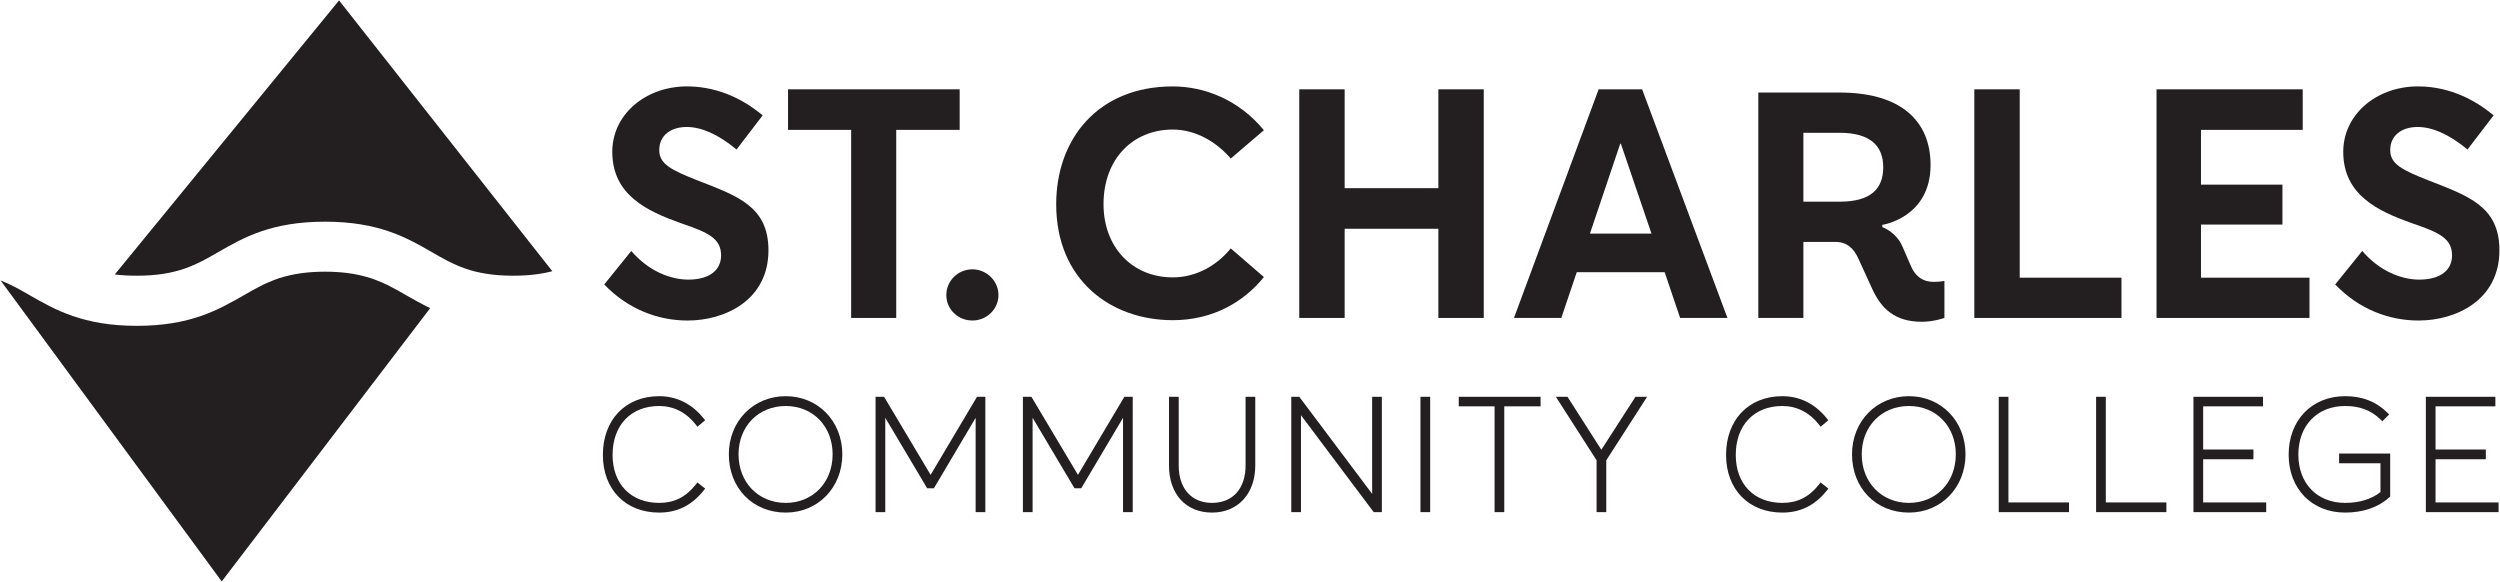 <?xml version="1.0" encoding="UTF-8" standalone="no"?>
<!DOCTYPE svg PUBLIC "-//W3C//DTD SVG 1.1//EN" "http://www.w3.org/Graphics/SVG/1.1/DTD/svg11.dtd">
<!-- Generated by Microsoft Visio, SVG Export Downloaded_2020-08-15_-_SCC_Logo_(Black)_-_SVG.svg Page-1 -->
<svg xmlns="http://www.w3.org/2000/svg" xmlns:xlink="http://www.w3.org/1999/xlink" xmlns:ev="http://www.w3.org/2001/xml-events"
		xmlns:v="http://schemas.microsoft.com/visio/2003/SVGExtensions/" width="8.443in" height="1.965in"
		viewBox="0 0 607.903 141.502" xml:space="preserve" color-interpolation-filters="sRGB" class="st2">
	<v:documentProperties v:langID="1033" v:viewMarkup="false"/>

	<style type="text/css">
	<![CDATA[
		.st1 {fill:#231f20;stroke:none;stroke-linecap:butt;stroke-width:0.1}
		.st2 {fill:none;fill-rule:evenodd;font-size:12px;overflow:visible;stroke-linecap:square;stroke-miterlimit:3}
	]]>
	</style>

	<g v:mID="0" v:index="1" v:groupContext="foregroundPage">
		<title>Page-1</title>
		<v:pageProperties v:drawingScale="1" v:pageScale="1" v:drawingUnits="19" v:shadowOffsetX="9" v:shadowOffsetY="-9"/>
		<g id="group1-1" transform="translate(0.1,-0.1)" v:mID="1" v:groupContext="group">
			<title>g12</title>
			<g id="shape2-2" v:mID="2" v:groupContext="shape" transform="translate(-1.03917E-13,207.673) scale(1,-1)">
				<title>path14</title>
				<path d="M98.74 135.71 C100.54 134.7 102.4 133.64 104.47 132.63 L53.78 66.17 L0 139.37 C2.59 138.36 4.82 137.08 7.19
							 135.71 C13.23 132.26 20.06 128.33 33.14 128.33 C46.19 128.33 53.01 132.26 59.05 135.71 C60.61 136.62
							 62.13 137.48 63.72 138.27 C63.78 138.3 63.84 138.33 63.9 138.36 C64.63 138.7 65.39 139.03 66.18 139.34
							 C66.28 139.4 66.37 139.43 66.46 139.46 C66.92 139.64 67.37 139.79 67.83 139.95 C68.26 140.07 68.65 140.19
							 69.08 140.31 C69.14 140.34 69.23 140.34 69.29 140.37 L69.33 140.37 C71.95 141.07 75.03 141.5 78.9 141.5
							 C82.77 141.5 85.85 141.07 88.47 140.37 C88.96 140.25 89.45 140.1 89.93 139.95 C90.42 139.79 90.88 139.64
							 91.3 139.46 C92.28 139.09 93.2 138.7 94.08 138.27 C95.67 137.48 97.19 136.62 98.74 135.71 Z"
						class="st1"/>
			</g>
			<g id="shape3-4" v:mID="3" v:groupContext="shape" transform="translate(27.773,141.702) scale(1,-1)">
				<title>path16</title>
				<path d="M106.4 75.65 C103.77 74.95 100.73 74.55 96.88 74.55 C87.07 74.55 82.43 77.21 77.04 80.32 C71.03 83.79 64.2
							 87.69 51.12 87.69 C38.05 87.69 31.22 83.79 25.21 80.32 C19.82 77.21 15.18 74.55 5.36 74.55 C3.38 74.55
							 1.62 74.65 0 74.86 L54.54 141.5 L106.4 75.65 Z" class="st1"/>
			</g>
			<g id="shape4-6" v:mID="4" v:groupContext="shape" transform="translate(146.801,162.541) scale(1,-1)">
				<title>path18</title>
				<path d="M0 93.26 L6.58 101.41 C10.73 96.55 16.05 94.44 20.44 94.44 C25.76 94.44 28.42 96.87 28.42 100.31 C28.42
							 104.38 25.45 105.87 18.71 108.14 C10.34 111.12 1.96 115.04 1.96 125.53 C1.96 134.45 9.79 141.27 19.81
							 141.43 C26.7 141.5 33.13 138.92 38.53 134.38 L32.18 126.08 C27.57 129.91 23.49 131.56 20.05 131.56 C16.21
							 131.56 13.39 129.52 13.39 126 C13.31 122.55 16.37 121.06 22.71 118.56 C32.34 114.8 39.94 112.29 39.94
							 101.57 C39.94 89.43 29.37 84.49 20.28 84.49 C13.08 84.49 5.79 87.23 0 93.26 Z" class="st1"/>
			</g>
			<g id="shape5-8" v:mID="5" v:groupContext="shape" transform="translate(191.504,163.323) scale(1,-1)">
				<title>path20</title>
				<path d="M15.35 131.64 L0 131.64 L0 141.5 L41.74 141.5 L41.74 131.64 L26.31 131.64 L26.31 85.9 L15.35 85.9 L15.35
							 131.64 Z" class="st1"/>
			</g>
			<g id="shape6-10" v:mID="6" v:groupContext="shape" transform="translate(229.998,207.098) scale(1,-1)">
				<title>path22</title>
				<path d="M0 135.24 C0 138.68 2.82 141.5 6.34 141.5 C9.79 141.5 12.68 138.68 12.68 135.24 C12.68 131.79 9.79 129.05
							 6.34 129.05 C2.82 129.05 0 131.79 0 135.24 Z" class="st1"/>
			</g>
			<g id="shape7-12" v:mID="7" v:groupContext="shape" transform="translate(256.719,162.617) scale(1,-1)">
				<title>path24</title>
				<path d="M0 112.84 C0 128.74 10.18 141.5 28.35 141.5 C36.02 141.5 44.4 138.29 50.51 130.85 L42.45 123.96 C39.16 127.8
							 34.14 131.01 28.35 131.01 C18.72 131.01 11.51 123.96 11.51 112.84 C11.51 102.5 18.41 95.06 28.35 95.06
							 C34.14 95.06 39.16 98.04 42.45 102.11 L50.51 95.14 C45.73 89.19 38.22 84.65 28.35 84.65 C13.16 84.65
							 0 94.52 0 112.84 Z" class="st1"/>
			</g>
			<g id="shape8-14" v:mID="8" v:groupContext="shape" transform="translate(315.831,163.323) scale(1,-1)">
				<title>path26</title>
				<path d="M0 141.5 L11.04 141.5 L11.04 117.46 L33.83 117.46 L33.83 141.5 L44.87 141.5 L44.87 85.9 L33.83 85.9 L33.83
							 107.59 L11.04 107.59 L11.04 85.9 L0 85.9 L0 141.5 Z" class="st1"/>
			</g>
			<g id="shape9-16" v:mID="9" v:groupContext="shape" transform="translate(368.047,163.323) scale(1,-1)">
				<title>path28</title>
				<path d="M33.44 106.42 L26 128.27 L25.84 128.27 L18.48 106.42 L33.44 106.42 ZM36.65 97.02 L15.27 97.02 L11.51 85.9
							 L0 85.9 L20.59 141.5 L31.17 141.5 L51.92 85.9 L40.41 85.9 L36.65 97.02 Z" class="st1"/>
			</g>
			<g id="shape10-18" v:mID="10" v:groupContext="shape" transform="translate(427.472,164.106) scale(1,-1)">
				<title>path30</title>
				<path d="M19.81 114.96 C27.25 114.96 30.38 118.01 30.38 123.33 C30.38 128.5 27.25 131.71 19.81 131.71 L10.96 131.71
							 L10.96 114.96 L19.81 114.96 ZM19.81 141.5 C34.85 141.5 41.89 134.45 41.89 123.88 C41.89 111.04 30.15
							 109.32 30.15 109.32 L30.15 108.77 C30.15 108.77 33.51 107.67 35.08 103.99 L37.12 99.29 C38.06 97.1 39.7
							 95.46 42.68 95.46 C44.17 95.46 45.26 95.69 45.26 95.69 L45.26 86.69 C45.26 86.69 42.68 85.75 39.78 85.75
							 C33.13 85.75 29.83 89.03 27.64 93.89 L24.27 101.25 C23.18 103.6 21.54 105.17 18.79 105.17 L10.96 105.17
							 L10.96 86.69 L0 86.69 L0 141.5 L19.81 141.5 Z" class="st1"/>
			</g>
			<g id="shape11-20" v:mID="11" v:groupContext="shape" transform="translate(480.004,163.323) scale(1,-1)">
				<title>path32</title>
				<path d="M0 141.5 L11.04 141.5 L11.04 95.69 L35.79 95.69 L35.79 85.9 L0 85.9 L0 141.5 Z" class="st1"/>
			</g>
			<g id="shape12-22" v:mID="12" v:groupContext="shape" transform="translate(524.316,163.323) scale(1,-1)">
				<title>path34</title>
				<path d="M0 141.5 L35.55 141.5 L35.55 131.64 L10.81 131.64 L10.81 118.32 L30.62 118.32 L30.62 108.61 L10.81 108.61
							 L10.81 95.69 L37.2 95.69 L37.2 85.9 L0 85.9 L0 141.5 Z" class="st1"/>
			</g>
			<g id="shape13-24" v:mID="13" v:groupContext="shape" transform="translate(567.765,162.541) scale(1,-1)">
				<title>path36</title>
				<path d="M0 93.26 L6.58 101.41 C10.73 96.55 16.05 94.44 20.44 94.44 C25.76 94.44 28.42 96.87 28.42 100.31 C28.42
							 104.38 25.45 105.87 18.71 108.14 C10.34 111.12 1.96 115.04 1.96 125.53 C1.96 134.45 9.79 141.27 19.81
							 141.43 C26.7 141.5 33.12 138.92 38.53 134.38 L32.18 126.08 C27.56 129.91 23.49 131.56 20.05 131.56 C16.21
							 131.56 13.39 129.52 13.39 126 C13.31 122.55 16.37 121.06 22.71 118.56 C32.34 114.8 39.94 112.29 39.94
							 101.57 C39.94 89.43 29.37 84.49 20.28 84.49 C13.08 84.49 5.79 87.23 0 93.26 Z" class="st1"/>
			</g>
			<g id="shape14-26" v:mID="14" v:groupContext="shape" transform="translate(146.473,237.949) scale(1,-1)">
				<title>path38</title>
				<path d="M22.53 119.94 C20.14 116.94 17.33 115.55 13.69 115.55 C6.81 115.55 2.36 120.13 2.36 127.21 C2.36 134.44
							 6.81 139.11 13.69 139.11 C17.19 139.11 20.24 137.57 22.52 134.68 L23 134.07 L24.87 135.64 L24.41 136.21
							 C21.61 139.67 17.9 141.5 13.69 141.5 C5.5 141.5 0 135.76 0 127.21 C0 118.83 5.5 113.19 13.69 113.19
							 C18.05 113.19 21.55 114.91 24.41 118.44 L24.88 119.03 L22.99 120.52 L22.53 119.94 Z" class="st1"/>
			</g>
			<g id="shape15-28" v:mID="15" v:groupContext="shape" transform="translate(177.106,237.949) scale(1,-1)">
				<title>path40</title>
				<path d="M13.84 115.55 C7.19 115.55 2.36 120.52 2.36 127.36 C2.36 134.17 7.19 139.11 13.84 139.11 C20.45 139.11 25.24
							 134.17 25.24 127.36 C25.24 120.52 20.45 115.55 13.84 115.55 ZM13.84 141.5 C5.95 141.5 0 135.42 0 127.36
							 C0 119.15 5.82 113.19 13.84 113.19 C21.69 113.19 27.6 119.28 27.6 127.36 C27.6 135.42 21.69 141.5 13.84
							 141.5 Z" class="st1"/>
			</g>
			<g id="shape16-30" v:mID="16" v:groupContext="shape" transform="translate(212.789,238.099) scale(1,-1)">
				<title>path42</title>
				<path d="M13.39 122.52 L2.07 141.5 L0 141.5 L0 113.45 L2.36 113.45 L2.36 136.4 L12.55 119.25 L14.19 119.25 L24.34
							 136.39 L24.34 113.45 L26.7 113.45 L26.7 141.5 L24.67 141.5 L13.39 122.52 Z" class="st1"/>
			</g>
			<g id="shape17-32" v:mID="17" v:groupContext="shape" transform="translate(248.621,238.099) scale(1,-1)">
				<title>path44</title>
				<path d="M13.39 122.52 L2.07 141.5 L0 141.5 L0 113.45 L2.36 113.45 L2.36 136.4 L12.55 119.25 L14.19 119.25 L24.35
							 136.39 L24.35 113.45 L26.71 113.45 L26.71 141.5 L24.67 141.5 L13.39 122.52 Z" class="st1"/>
			</g>
			<g id="shape18-34" v:mID="18" v:groupContext="shape" transform="translate(284.154,238.099) scale(1,-1)">
				<title>path46</title>
				<path d="M18.62 124.78 C18.62 119.18 15.5 115.7 10.47 115.7 C5.47 115.7 2.36 119.18 2.36 124.78 L2.36 141.5 L0 141.5
							 L0 124.78 C0 117.83 4.11 113.34 10.47 113.34 C16.76 113.34 20.98 117.94 20.98 124.78 L20.98 141.5 L18.62
							 141.5 L18.62 124.78 Z" class="st1"/>
			</g>
			<g id="shape19-36" v:mID="19" v:groupContext="shape" transform="translate(313.888,238.099) scale(1,-1)">
				<title>path48</title>
				<path d="M19.67 117.89 L1.95 141.5 L0 141.5 L0 113.45 L2.36 113.45 L2.36 137.02 L20.05 113.45 L22.03 113.45 L22.03
							 141.5 L19.67 141.5 L19.67 117.89 Z" class="st1"/>
			</g>
			<g id="shape20-38" v:mID="20" v:groupContext="shape" transform="translate(345.307,238.099) scale(1,-1)">
				<title>path50</title>
				<rect x="0" y="113.451" width="2.361" height="28.051" class="st1"/>
			</g>
			<g id="shape21-40" v:mID="21" v:groupContext="shape" transform="translate(354.62,238.099) scale(1,-1)">
				<title>path52</title>
				<path d="M0 139.18 L8.71 139.18 L8.71 113.45 L11.07 113.45 L11.07 139.18 L19.9 139.18 L19.9 141.5 L0 141.5 L0 139.18
							 Z" class="st1"/>
			</g>
			<g id="shape22-42" v:mID="22" v:groupContext="shape" transform="translate(378.237,238.099) scale(1,-1)">
				<title>path54</title>
				<path d="M11.06 128.62 L2.83 141.5 L0 141.5 L9.9 126.06 L9.9 113.45 L12.26 113.45 L12.26 126.06 L22.19 141.5 L19.36
							 141.5 L11.06 128.62 Z" class="st1"/>
			</g>
			<g id="shape23-44" v:mID="23" v:groupContext="shape" transform="translate(419.627,237.949) scale(1,-1)">
				<title>path56</title>
				<path d="M22.53 119.94 C20.14 116.94 17.33 115.55 13.69 115.55 C6.81 115.55 2.36 120.13 2.36 127.21 C2.36 134.44
							 6.81 139.11 13.69 139.11 C17.18 139.11 20.24 137.57 22.52 134.68 L23 134.07 L24.87 135.64 L24.41 136.21
							 C21.61 139.67 17.9 141.5 13.69 141.5 C5.5 141.5 0 135.76 0 127.21 C0 118.83 5.5 113.19 13.69 113.19
							 C18.05 113.19 21.55 114.91 24.41 118.44 L24.88 119.03 L22.99 120.52 L22.53 119.94 Z" class="st1"/>
			</g>
			<g id="shape24-46" v:mID="24" v:groupContext="shape" transform="translate(450.261,237.949) scale(1,-1)">
				<title>path58</title>
				<path d="M13.84 115.55 C7.19 115.55 2.36 120.52 2.36 127.36 C2.36 134.17 7.19 139.11 13.84 139.11 C20.45 139.11 25.24
							 134.17 25.24 127.36 C25.24 120.52 20.45 115.55 13.84 115.55 ZM13.84 141.5 C5.95 141.5 0 135.42 0 127.36
							 C0 119.15 5.82 113.19 13.84 113.19 C21.68 113.19 27.6 119.28 27.6 127.36 C27.6 135.42 21.68 141.5 13.84
							 141.5 Z" class="st1"/>
			</g>
			<g id="shape25-48" v:mID="25" v:groupContext="shape" transform="translate(485.942,238.099) scale(1,-1)">
				<title>path60</title>
				<path d="M2.36 141.5 L0 141.5 L0 113.45 L17.09 113.45 L17.09 115.81 L2.36 115.81 L2.36 141.5 Z" class="st1"/>
			</g>
			<g id="shape26-50" v:mID="26" v:groupContext="shape" transform="translate(509.62,238.099) scale(1,-1)">
				<title>path62</title>
				<path d="M2.36 141.5 L0 141.5 L0 113.45 L17.09 113.45 L17.09 115.81 L2.36 115.81 L2.36 141.5 Z" class="st1"/>
			</g>
			<g id="shape27-52" v:mID="27" v:groupContext="shape" transform="translate(533.296,238.099) scale(1,-1)">
				<title>path64</title>
				<path d="M2.36 126.31 L14.59 126.31 L14.59 128.68 L2.36 128.68 L2.36 139.18 L16.91 139.18 L16.91 141.5 L0 141.5 L0
							 113.45 L17.69 113.45 L17.69 115.81 L2.36 115.81 L2.36 126.31 Z" class="st1"/>
			</g>
			<g id="shape28-54" v:mID="28" v:groupContext="shape" transform="translate(556.449,237.949) scale(1,-1)">
				<title>path66</title>
				<path d="M12.27 125.19 L22.33 125.19 L22.33 118.18 C20.17 116.46 17.21 115.55 13.73 115.55 C6.93 115.55 2.36 120.27
							 2.36 127.29 C2.36 134.36 6.93 139.11 13.73 139.11 C17.27 139.11 19.98 138.09 22.26 135.91 L22.79 135.4
							 L24.44 137.06 L23.9 137.59 C21.19 140.22 17.87 141.5 13.73 141.5 C5.64 141.5 0 135.66 0 127.29 C0 118.99
							 5.64 113.19 13.73 113.19 C18.06 113.19 21.77 114.46 24.44 116.86 L24.69 117.08 L24.69 127.55 L12.27
							 127.55 L12.27 125.19 Z" class="st1"/>
			</g>
			<g id="shape29-56" v:mID="29" v:groupContext="shape" transform="translate(589.812,238.099) scale(1,-1)">
				<title>path68</title>
				<path d="M2.36 115.81 L2.36 126.31 L14.59 126.31 L14.59 128.68 L2.36 128.68 L2.36 139.18 L16.91 139.18 L16.91 141.5
							 L0 141.5 L0 113.45 L17.69 113.45 L17.69 115.81 L2.36 115.81 Z" class="st1"/>
			</g>
		</g>
	</g>
</svg>
